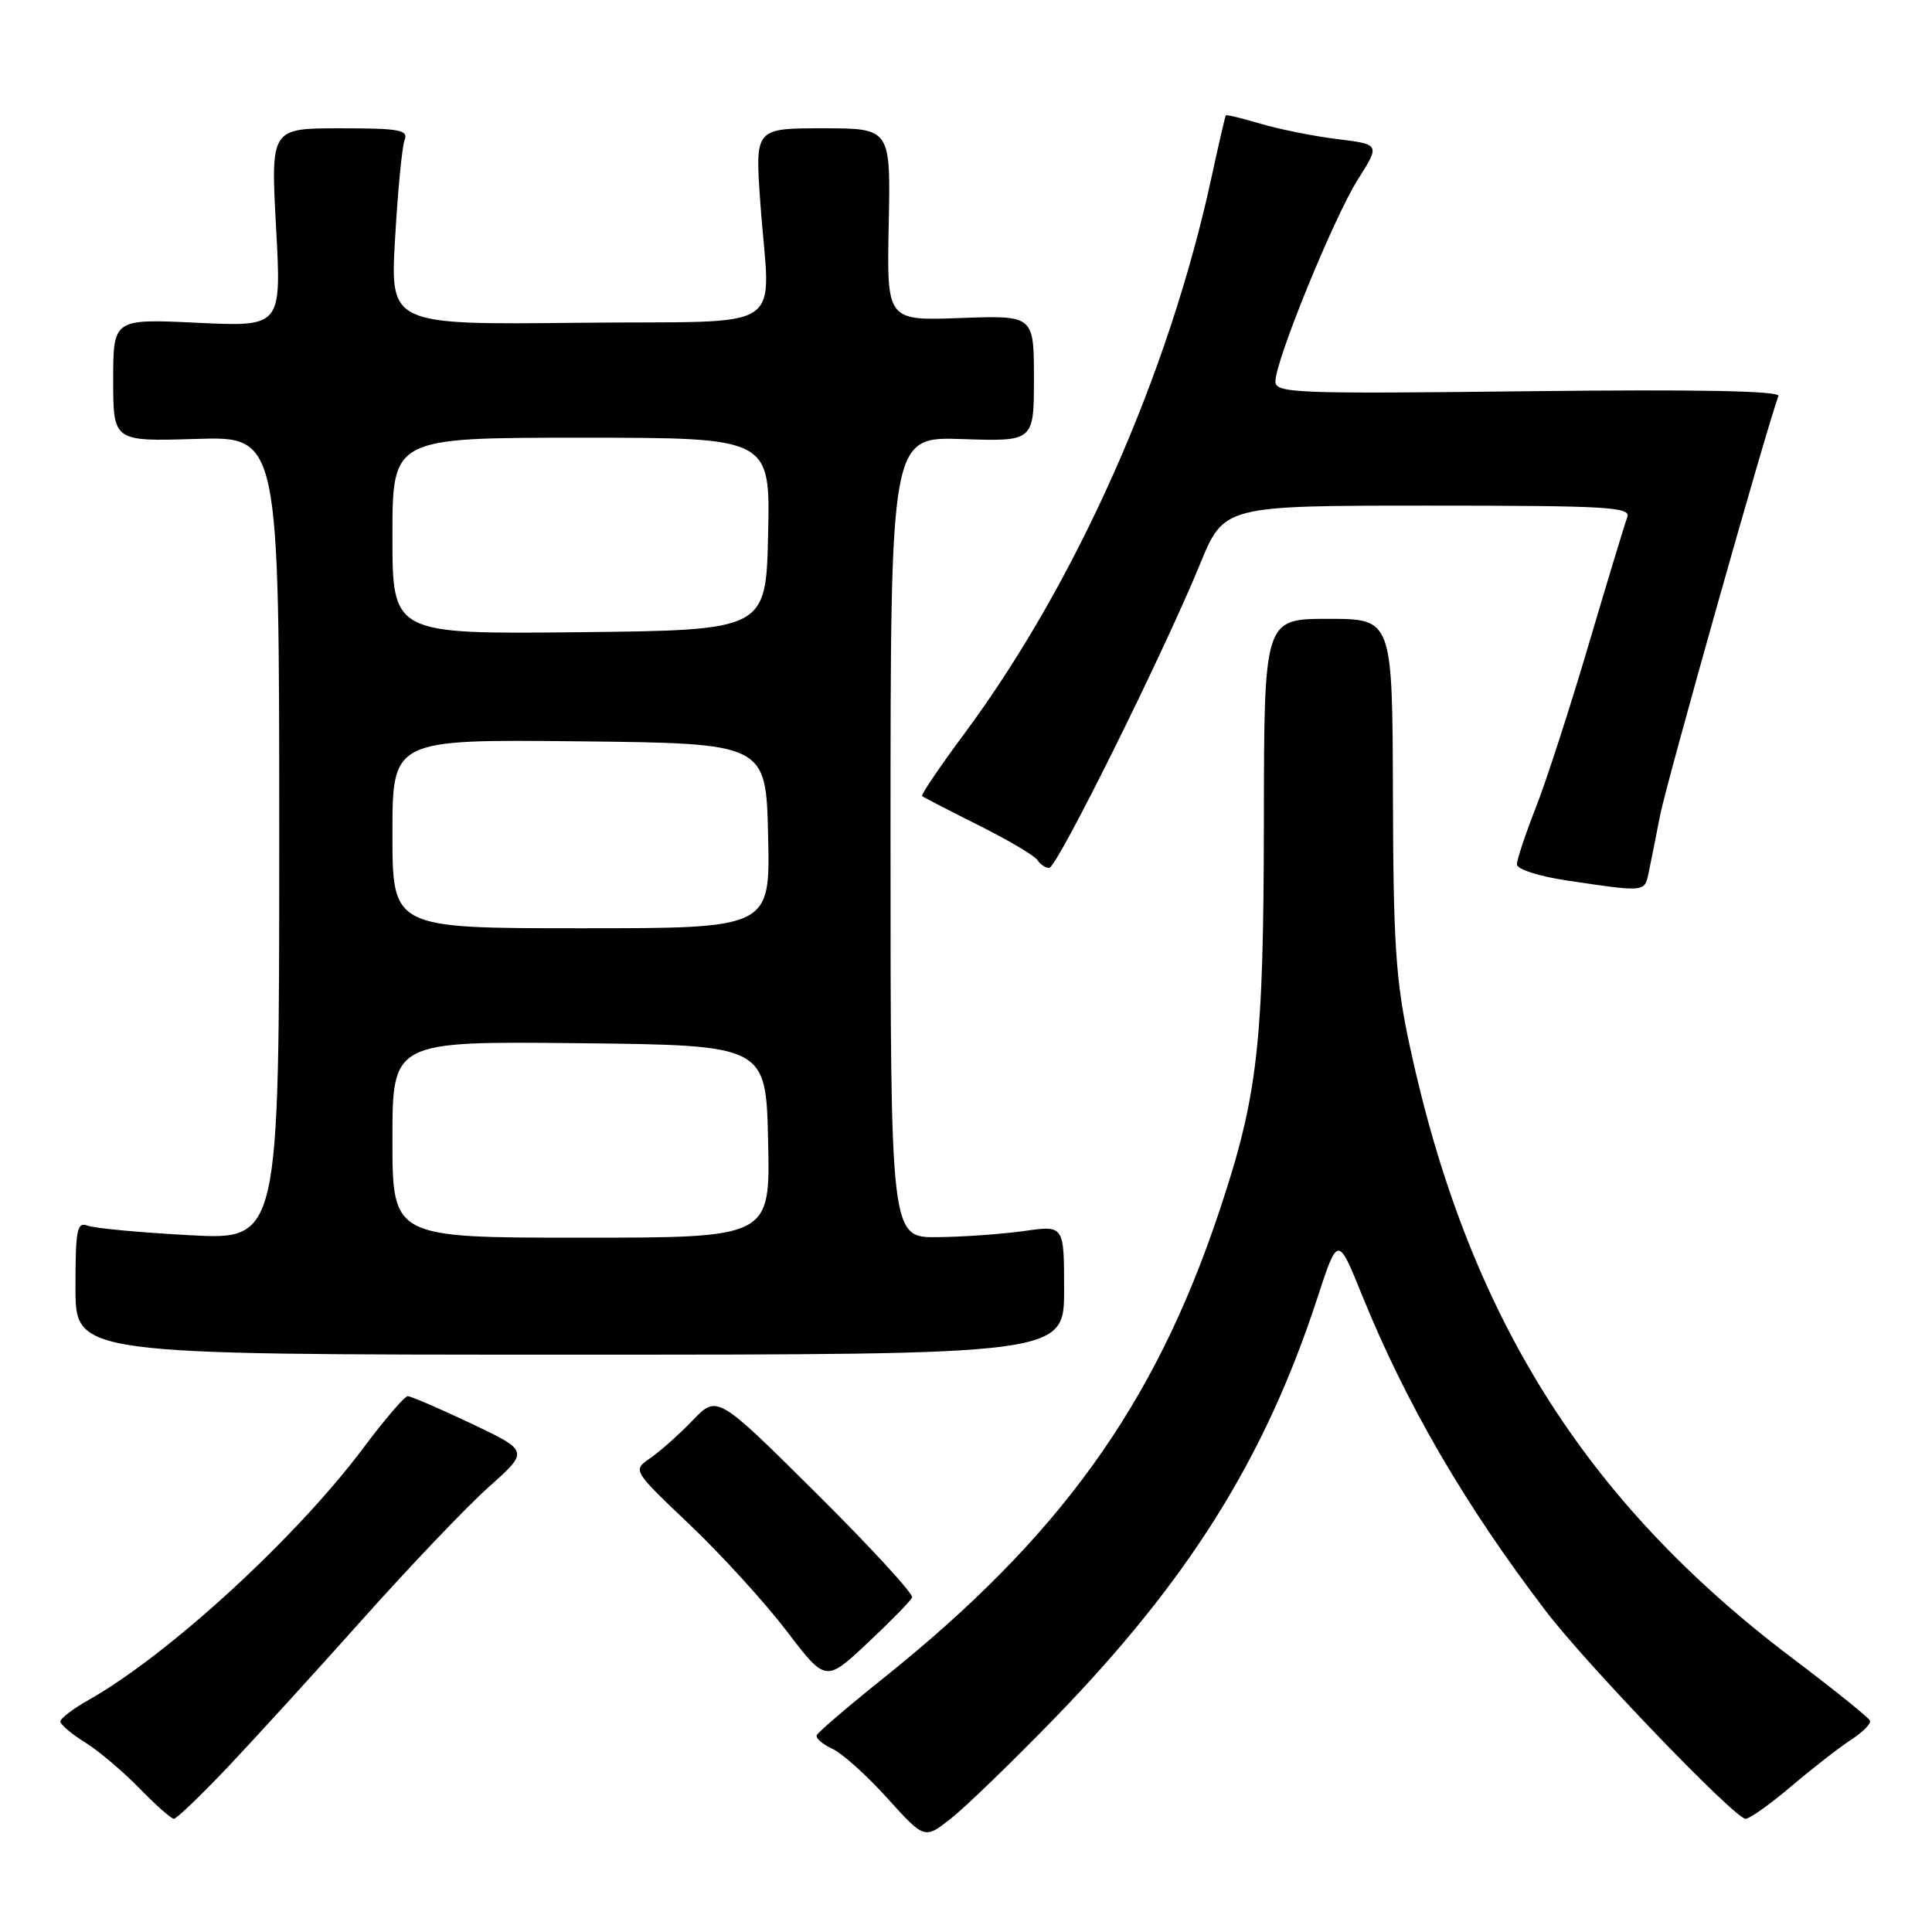<?xml version="1.0" encoding="UTF-8" standalone="no"?>
<!DOCTYPE svg PUBLIC "-//W3C//DTD SVG 1.1//EN" "http://www.w3.org/Graphics/SVG/1.1/DTD/svg11.dtd" >
<svg xmlns="http://www.w3.org/2000/svg" xmlns:xlink="http://www.w3.org/1999/xlink" version="1.1" viewBox="0 0 256 256">
 <g >
 <path fill="currentColor"
d=" M 139.57 227.85 C 157.46 209.45 167.57 193.32 174.52 172.10 C 177.27 163.69 177.27 163.69 180.47 171.60 C 186.33 186.05 194.12 199.44 204.85 213.50 C 210.28 220.61 229.89 241.00 231.30 241.00 C 231.84 241.00 234.58 239.05 237.39 236.66 C 240.20 234.28 243.75 231.52 245.29 230.52 C 246.82 229.53 247.94 228.39 247.79 228.00 C 247.63 227.60 243.00 223.87 237.50 219.72 C 209.90 198.87 194.45 174.15 186.80 138.60 C 184.94 129.94 184.62 125.19 184.57 105.25 C 184.50 82.00 184.50 82.00 176.00 82.00 C 167.50 82.00 167.50 82.00 167.47 108.75 C 167.43 138.64 166.68 145.21 161.51 160.66 C 152.96 186.25 140.33 203.76 117.00 222.41 C 112.33 226.15 108.38 229.53 108.22 229.93 C 108.07 230.33 109.00 231.13 110.28 231.72 C 111.57 232.30 114.84 235.24 117.56 238.25 C 122.50 243.72 122.50 243.72 126.00 240.97 C 127.92 239.45 134.03 233.55 139.57 227.85 Z  M 30.09 234.25 C 33.61 230.53 41.67 221.70 48.00 214.61 C 54.33 207.52 61.88 199.60 64.80 197.00 C 70.10 192.27 70.10 192.27 62.45 188.63 C 58.24 186.64 54.45 185.00 54.03 185.00 C 53.62 185.00 51.01 188.04 48.23 191.75 C 39.32 203.69 22.38 219.24 11.75 225.25 C 9.69 226.41 8.00 227.70 8.00 228.10 C 8.00 228.51 9.46 229.75 11.25 230.86 C 13.04 231.97 16.28 234.70 18.45 236.94 C 20.63 239.17 22.69 241.00 23.04 241.00 C 23.39 241.00 26.56 237.96 30.09 234.25 Z  M 120.86 211.67 C 121.06 211.21 115.33 204.98 108.13 197.83 C 95.03 184.82 95.03 184.82 91.77 188.22 C 89.97 190.09 87.44 192.34 86.15 193.22 C 83.81 194.82 83.81 194.82 91.40 202.03 C 95.57 206.00 101.33 212.32 104.20 216.07 C 109.41 222.91 109.41 222.91 114.95 217.71 C 118.00 214.85 120.66 212.13 120.86 211.67 Z  M 141.00 170.93 C 141.00 162.36 141.00 162.36 135.75 163.11 C 132.86 163.52 127.69 163.89 124.25 163.93 C 118.00 164.00 118.00 164.00 118.00 110.93 C 118.00 57.86 118.00 57.86 127.50 58.18 C 137.00 58.50 137.00 58.50 137.00 50.14 C 137.00 41.78 137.00 41.78 127.25 42.14 C 117.50 42.50 117.50 42.50 117.76 29.75 C 118.02 17.00 118.02 17.00 109.04 17.00 C 100.05 17.00 100.05 17.00 100.74 26.75 C 101.99 44.58 105.19 42.46 76.60 42.77 C 51.69 43.04 51.69 43.04 52.35 31.60 C 52.71 25.31 53.27 19.45 53.61 18.58 C 54.13 17.21 53.00 17.00 45.04 17.00 C 35.87 17.00 35.87 17.00 36.58 30.15 C 37.30 43.30 37.30 43.30 26.15 42.77 C 15.00 42.24 15.00 42.24 15.00 50.37 C 15.00 58.50 15.00 58.50 26.00 58.16 C 37.00 57.82 37.00 57.82 37.00 111.07 C 37.00 164.31 37.00 164.31 25.12 163.67 C 18.59 163.32 12.51 162.75 11.62 162.41 C 10.20 161.86 10.00 162.89 10.00 170.64 C 10.00 179.50 10.00 179.50 75.50 179.50 C 141.00 179.50 141.00 179.50 141.00 170.93 Z  M 218.43 115.75 C 218.69 114.51 219.39 111.03 219.98 108.00 C 220.85 103.58 234.18 56.34 235.65 52.48 C 235.91 51.79 225.09 51.58 202.52 51.84 C 171.55 52.20 169.00 52.10 169.00 50.54 C 169.00 47.77 176.76 28.77 179.94 23.76 C 182.87 19.13 182.87 19.13 177.19 18.43 C 174.06 18.04 169.50 17.13 167.05 16.40 C 164.60 15.67 162.52 15.17 162.43 15.29 C 162.34 15.40 161.48 19.10 160.53 23.50 C 154.88 49.61 142.64 77.17 127.82 97.16 C 124.54 101.58 122.01 105.32 122.18 105.48 C 122.36 105.64 125.73 107.38 129.68 109.36 C 133.62 111.33 137.14 113.41 137.48 113.98 C 137.83 114.54 138.53 115.00 139.03 115.00 C 140.05 115.00 154.15 86.60 159.01 74.75 C 162.19 67.00 162.19 67.00 189.20 67.00 C 213.13 67.00 216.15 67.18 215.62 68.54 C 215.30 69.39 213.01 76.93 210.54 85.29 C 208.07 93.66 204.92 103.40 203.53 106.94 C 202.14 110.48 201.00 113.90 201.00 114.53 C 201.00 115.19 203.90 116.12 207.75 116.69 C 217.93 118.21 217.92 118.21 218.43 115.75 Z  M 52.00 150.98 C 52.00 137.97 52.00 137.97 76.75 138.23 C 101.50 138.50 101.50 138.50 101.78 151.25 C 102.06 164.00 102.06 164.00 77.03 164.00 C 52.00 164.00 52.00 164.00 52.00 150.98 Z  M 52.00 110.48 C 52.00 97.97 52.00 97.97 76.75 98.23 C 101.50 98.50 101.50 98.50 101.78 110.75 C 102.06 123.00 102.06 123.00 77.03 123.00 C 52.00 123.00 52.00 123.00 52.00 110.48 Z  M 52.00 71.02 C 52.00 58.00 52.00 58.00 77.03 58.00 C 102.06 58.00 102.06 58.00 101.78 70.75 C 101.50 83.50 101.50 83.50 76.75 83.77 C 52.00 84.03 52.00 84.03 52.00 71.02 Z "/>
</g>
</svg>